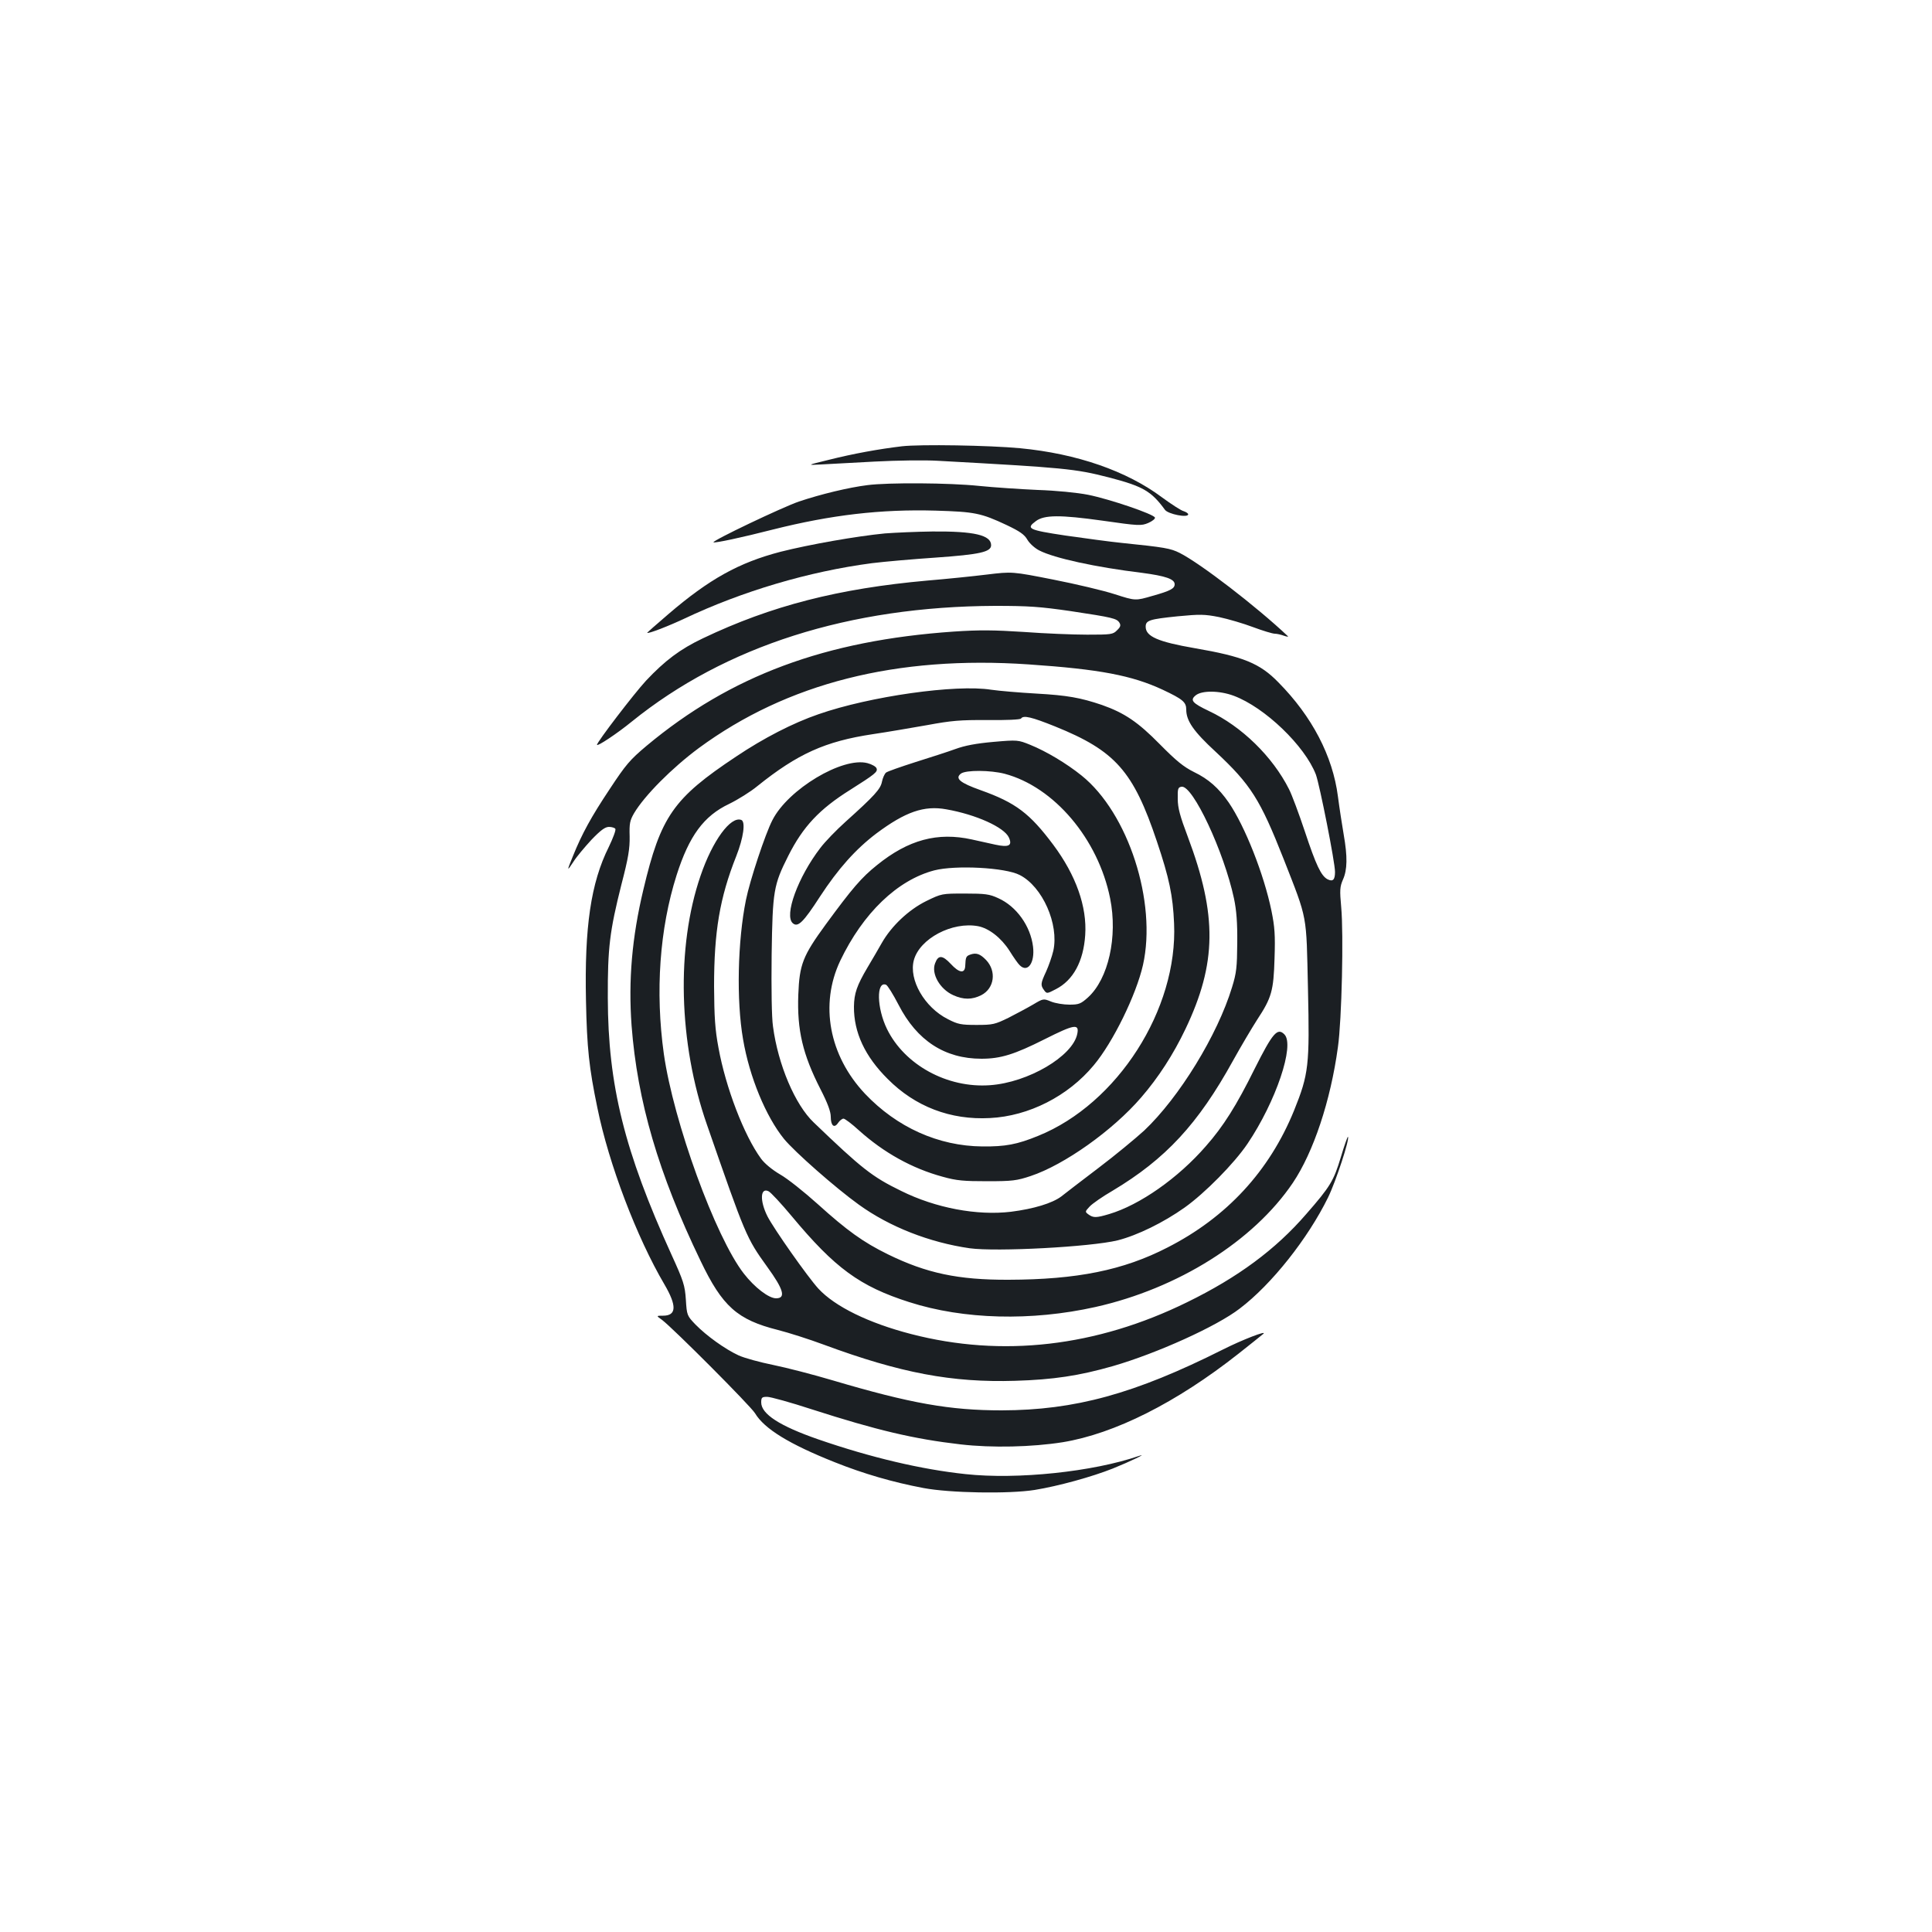<?xml version="1.0" standalone="no"?>
<!DOCTYPE svg PUBLIC "-//W3C//DTD SVG 20010904//EN"
 "http://www.w3.org/TR/2001/REC-SVG-20010904/DTD/svg10.dtd">
<svg version="1.0" xmlns="http://www.w3.org/2000/svg"
 width="1000pt" height="1000pt" viewBox="0 0 1000 1000"
 preserveAspectRatio="xMidYMid meet">
<g transform="translate(0,1000) scale(0.1,-0.1)"
fill="#1b1f23" stroke="none">
<path d="M4668 7690 c-118 -14 -251 -38 -378 -70 -115 -28 -115 -28 -40 -24
41 2 167 9 279 15 112 6 258 8 325 4 655 -36 710 -41 885 -86 177 -46 220 -71
291 -168 16 -22 120 -43 120 -23 0 5 -11 12 -23 16 -13 3 -64 36 -113 72 -182
136 -440 226 -734 254 -158 15 -518 21 -612 10z"/>
<path d="M4490 7489 c-97 -12 -242 -47 -355 -85 -87 -30 -450 -203 -442 -211
6 -5 147 25 307 66 302 76 559 106 842 98 202 -6 235 -12 369 -75 67 -32 91
-48 107 -76 11 -19 39 -44 61 -55 77 -40 293 -87 532 -116 121 -16 169 -32
169 -59 0 -22 -21 -34 -114 -60 -89 -26 -89 -26 -195 8 -58 19 -202 53 -319
76 -213 42 -213 42 -345 26 -73 -9 -211 -23 -307 -31 -459 -41 -808 -130
-1162 -299 -118 -56 -196 -115 -294 -219 -63 -68 -254 -318 -254 -332 0 -11
104 58 180 120 485 392 1127 596 1880 599 175 0 232 -4 391 -27 219 -33 239
-38 253 -60 8 -13 6 -22 -12 -39 -21 -22 -31 -23 -155 -23 -72 0 -220 6 -327
14 -155 10 -229 11 -363 2 -666 -46 -1155 -228 -1590 -591 -87 -73 -108 -98
-191 -224 -96 -144 -144 -232 -190 -346 -33 -80 -33 -84 3 -29 15 24 57 74 92
112 48 50 71 67 91 67 15 0 30 -5 33 -10 4 -6 -12 -48 -34 -94 -93 -186 -126
-415 -118 -795 5 -246 16 -348 59 -555 59 -291 204 -671 347 -914 65 -111 63
-162 -7 -162 -36 0 -36 0 -5 -22 59 -45 458 -445 481 -483 48 -80 175 -159
414 -254 148 -59 299 -103 458 -133 137 -26 442 -31 575 -10 123 20 297 68
405 111 87 35 187 83 135 65 -238 -82 -630 -123 -897 -94 -228 24 -491 86
-763 180 -199 69 -295 131 -295 191 0 26 4 29 31 29 17 0 122 -29 232 -65 336
-108 526 -153 768 -181 164 -19 370 -14 529 11 269 44 589 205 910 458 63 50
121 96 129 103 22 20 -110 -31 -209 -81 -458 -230 -766 -314 -1145 -315 -269
0 -472 36 -874 155 -101 30 -240 66 -309 80 -69 14 -150 36 -180 50 -69 32
-164 100 -222 159 -44 46 -45 48 -50 129 -5 74 -12 96 -74 232 -244 536 -329
878 -330 1330 -1 260 10 346 70 585 37 142 44 188 43 251 -2 66 1 82 23 120
54 91 196 234 335 337 457 336 1024 480 1708 433 367 -25 534 -57 693 -131
104 -49 122 -64 122 -103 0 -58 38 -113 152 -218 183 -171 230 -246 352 -555
126 -322 117 -279 126 -672 9 -398 4 -441 -72 -630 -128 -314 -349 -553 -655
-709 -229 -118 -469 -166 -823 -167 -261 -1 -425 34 -625 132 -128 63 -210
122 -364 261 -68 61 -154 130 -193 152 -41 24 -81 57 -99 82 -88 120 -183 369
-220 573 -18 95 -22 160 -23 319 0 282 29 458 115 674 37 94 49 178 26 187
-55 21 -149 -107 -211 -289 -127 -369 -114 -867 33 -1288 200 -576 204 -586
312 -736 85 -117 98 -163 46 -163 -38 0 -111 56 -167 128 -147 189 -364 786
-414 1137 -45 323 -22 648 66 925 65 204 141 307 272 369 45 22 111 63 146 92
208 167 351 232 598 269 75 11 202 33 282 47 124 23 170 27 312 26 94 -1 170
2 173 8 12 18 54 8 176 -41 312 -126 405 -231 527 -595 64 -190 83 -281 89
-425 20 -444 -293 -933 -703 -1099 -110 -45 -170 -56 -289 -55 -228 2 -443 99
-608 273 -186 198 -235 462 -128 688 118 247 296 418 487 468 109 28 367 15
442 -24 118 -60 204 -255 174 -392 -7 -30 -24 -78 -37 -107 -29 -62 -30 -71
-11 -97 14 -19 15 -19 61 5 90 46 143 144 152 280 10 147 -48 310 -165 467
-122 163 -194 218 -376 283 -107 38 -135 61 -102 86 26 19 153 18 226 -1 256
-68 484 -337 546 -645 40 -199 -9 -417 -115 -513 -37 -33 -47 -37 -96 -37 -30
0 -73 7 -95 16 -39 16 -40 16 -92 -15 -29 -17 -87 -48 -128 -69 -70 -34 -81
-37 -165 -37 -80 0 -97 3 -149 30 -121 61 -203 204 -176 305 30 112 199 201
333 176 56 -11 119 -60 162 -127 21 -34 45 -68 53 -75 41 -41 79 12 69 96 -13
107 -86 209 -180 251 -45 21 -67 24 -173 24 -119 0 -120 0 -200 -39 -91 -45
-180 -129 -230 -217 -17 -30 -50 -87 -74 -127 -55 -93 -69 -134 -70 -202 -1
-134 57 -258 175 -375 142 -143 325 -213 529 -202 201 10 404 113 537 273 100
119 220 365 255 519 73 326 -76 787 -318 981 -77 62 -182 125 -266 159 -62 25
-65 26 -190 15 -90 -8 -148 -19 -197 -37 -38 -14 -132 -44 -208 -68 -75 -24
-144 -48 -151 -54 -8 -7 -17 -28 -21 -47 -7 -38 -39 -73 -188 -207 -48 -43
-107 -104 -131 -136 -116 -151 -189 -351 -142 -390 26 -22 54 5 140 138 94
144 185 246 292 327 150 112 247 146 362 125 154 -27 300 -93 324 -146 19 -42
0 -52 -70 -37 -31 7 -86 19 -122 27 -177 39 -328 -1 -491 -133 -80 -64 -128
-120 -265 -307 -119 -163 -136 -207 -142 -363 -7 -184 23 -310 115 -490 37
-72 53 -116 53 -142 0 -47 18 -62 38 -32 8 12 21 22 28 22 7 0 43 -27 79 -60
129 -116 276 -198 435 -241 71 -20 109 -23 230 -23 130 0 153 3 225 27 174 58
425 236 572 407 89 103 166 222 229 354 162 340 165 588 12 995 -40 106 -52
149 -52 196 -1 53 1 60 20 63 58 8 219 -336 271 -578 13 -62 18 -125 17 -230
-1 -126 -4 -156 -27 -230 -75 -247 -273 -570 -455 -742 -44 -40 -150 -128
-236 -193 -87 -66 -173 -132 -193 -148 -47 -35 -142 -64 -260 -79 -175 -21
-390 19 -569 108 -150 73 -204 116 -452 354 -97 92 -185 300 -211 497 -7 47
-9 195 -7 373 5 330 10 359 86 510 76 151 161 242 321 342 128 81 143 93 136
111 -3 9 -24 21 -47 27 -128 34 -411 -135 -492 -295 -37 -71 -117 -313 -137
-413 -43 -212 -50 -520 -15 -721 33 -195 118 -400 212 -516 55 -67 266 -253
387 -340 159 -115 366 -196 574 -226 139 -19 626 7 766 41 102 26 237 92 347
170 105 75 256 228 325 330 147 218 246 511 191 566 -36 37 -61 7 -154 -178
-94 -190 -162 -298 -252 -400 -144 -166 -343 -305 -501 -352 -67 -20 -82 -20
-107 -2 -19 14 -18 15 6 41 14 15 67 52 119 82 274 164 442 345 623 673 41 74
98 170 125 212 75 114 85 149 90 318 4 121 1 162 -16 246 -39 189 -137 437
-221 560 -52 75 -105 122 -180 158 -54 27 -91 57 -177 144 -113 115 -183 162
-299 203 -112 38 -180 50 -339 59 -88 5 -194 14 -235 20 -181 29 -628 -34
-894 -127 -131 -45 -283 -123 -426 -219 -325 -216 -390 -309 -480 -689 -59
-247 -78 -469 -61 -703 30 -392 139 -766 357 -1218 113 -236 190 -305 401
-358 55 -14 162 -48 237 -76 398 -147 663 -197 991 -187 197 6 330 26 505 76
228 66 538 206 657 298 165 125 353 363 457 575 41 84 113 304 103 314 -2 2
-19 -45 -37 -106 -37 -122 -54 -151 -179 -294 -158 -183 -354 -328 -616 -456
-470 -231 -958 -287 -1429 -165 -220 57 -394 142 -480 235 -55 60 -231 310
-264 375 -40 80 -37 150 6 129 11 -5 65 -63 120 -129 224 -269 352 -363 609
-445 281 -90 631 -99 963 -25 428 96 818 341 1022 643 106 158 195 423 233
702 20 140 30 586 17 725 -8 88 -7 105 9 142 23 51 24 119 4 233 -8 47 -22
136 -30 198 -27 209 -134 414 -308 590 -96 99 -183 134 -433 177 -191 33 -254
61 -254 111 0 33 19 39 165 54 116 11 139 11 215 -4 47 -10 126 -33 176 -52
51 -19 101 -34 112 -34 11 0 33 -5 49 -11 15 -5 24 -6 18 -1 -162 153 -452
376 -559 430 -48 24 -77 29 -301 52 -60 6 -191 24 -290 38 -193 29 -206 36
-153 75 43 32 124 33 345 2 188 -27 200 -27 236 -12 21 9 37 22 35 28 -6 18
-236 96 -346 118 -55 11 -167 22 -260 25 -89 4 -226 13 -305 21 -152 16 -470
18 -577 4z m1895 -1090 c162 -60 369 -260 426 -408 20 -56 99 -454 99 -504 0
-41 -11 -52 -39 -38 -33 18 -59 72 -117 247 -31 93 -68 192 -82 219 -85 169
-246 326 -415 405 -86 41 -99 56 -68 81 32 26 123 25 196 -2z m-1734 -1600
c95 -185 239 -279 429 -279 99 0 170 22 327 101 153 77 180 82 169 28 -23
-116 -254 -252 -452 -266 -221 -16 -442 105 -533 291 -53 108 -56 249 -5 229
8 -3 37 -50 65 -104z"/>
<path d="M4580 7239 c-145 -14 -390 -57 -540 -95 -215 -56 -369 -141 -582
-324 -60 -51 -108 -94 -108 -95 0 -8 102 31 190 72 302 143 646 245 973 288
64 8 213 21 331 29 227 16 286 29 286 64 0 52 -87 73 -304 71 -83 -1 -194 -6
-246 -10z"/>
<path d="M5022 5059 c-22 -8 -24 -13 -26 -59 -2 -41 -32 -36 -75 11 -43 46
-65 47 -81 3 -21 -54 25 -134 94 -165 53 -24 97 -24 145 0 68 35 80 124 25
182 -31 32 -51 39 -82 28z"/>
</g>
</svg>
